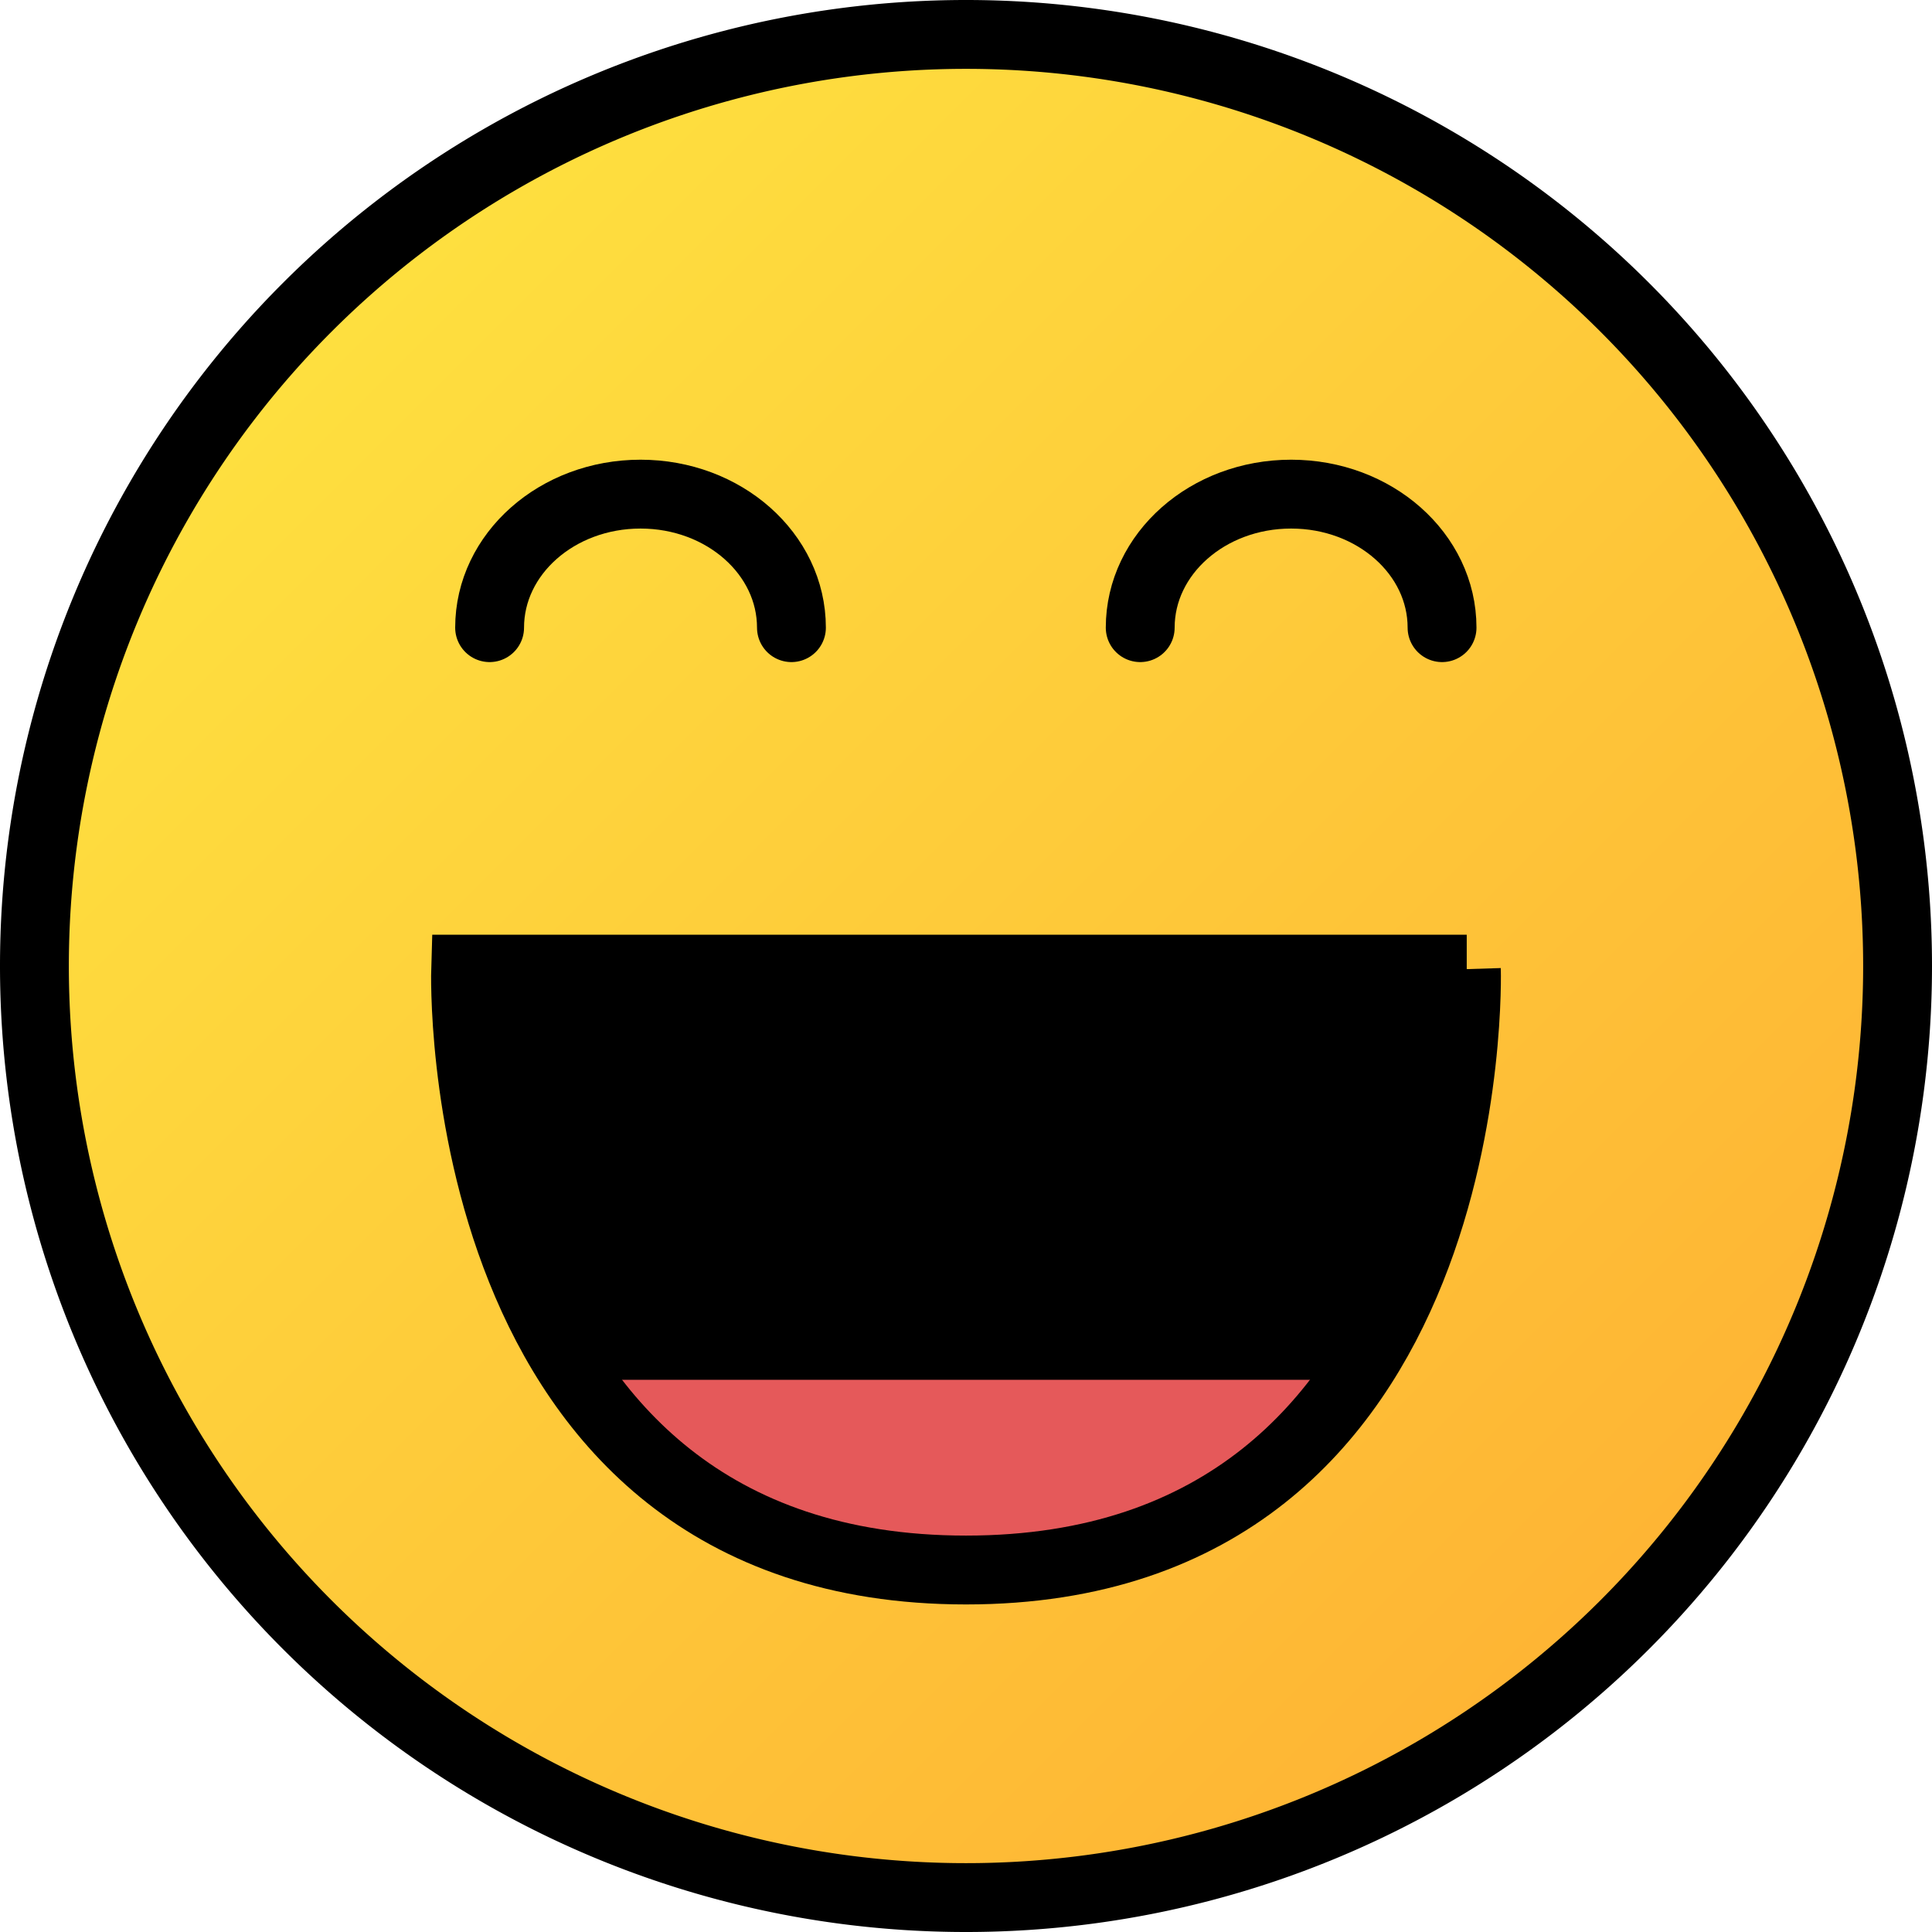 <?xml version="1.0" encoding="UTF-8"?>
<svg width="5.556mm" height="5.556mm" version="1.1" viewBox="0 0 5.556 5.556" xmlns="http://www.w3.org/2000/svg" xmlns:cc="http://creativecommons.org/ns#" xmlns:dc="http://purl.org/dc/elements/1.1/" xmlns:rdf="http://www.w3.org/1999/02/22-rdf-syntax-ns#" xmlns:xlink="http://www.w3.org/1999/xlink"><title>MyBB Vector Smiley - LOL</title><defs><linearGradient id="linearGradient414" x1="-76.974" x2="-73.139" y1="106.84" y2="110.676" gradientTransform="matrix(.988 0 0 .988 76.919 -104.653)" gradientUnits="userSpaceOnUse"><stop stop-color="#fee03f" offset="0"/><stop stop-color="#feb434" offset="1"/></linearGradient></defs><g stroke="#000" stroke-linecap="round" stroke-linejoin="round" stroke-width=".198"><path d="m5.457 2.778a2.679 2.679 0 0 1-2.679 2.679 2.679 2.679 0 0 1-2.679-2.679 2.679 2.679 0 0 1 2.679-2.679 2.679 2.679 0 0 1 2.679 2.679z" fill="url(#linearGradient414)" style="paint-order:normal"/><path d="m3.279 1.805c0-0.212 0.194-0.384 0.434-0.384 0.24 0 0.434 0.172 0.434 0.384" fill="none"/><path d="m1.408 1.805c0-0.212 0.194-0.384 0.434-0.384 0.24 0 0.434 0.172 0.434 0.384" fill="none"/></g><path d="m4.218 2.787h-2.879s-0.054 1.728 1.439 1.728 1.439-1.728 1.439-1.728z" stop-color="#000000" style="font-variation-settings:normal"/><path d="m1.666 3.968c0.209 0.304 0.552 0.547 1.113 0.547s0.903-0.243 1.112-0.547z" fill="#e5595a" stop-color="#000000" style="font-variation-settings:normal"/><path d="m4.218 2.787h-2.879s-0.054 1.728 1.439 1.728 1.439-1.728 1.439-1.728z" fill="none" stop-color="#000000" stroke="#000" stroke-width=".198" style="font-variation-settings:normal"/></svg>
